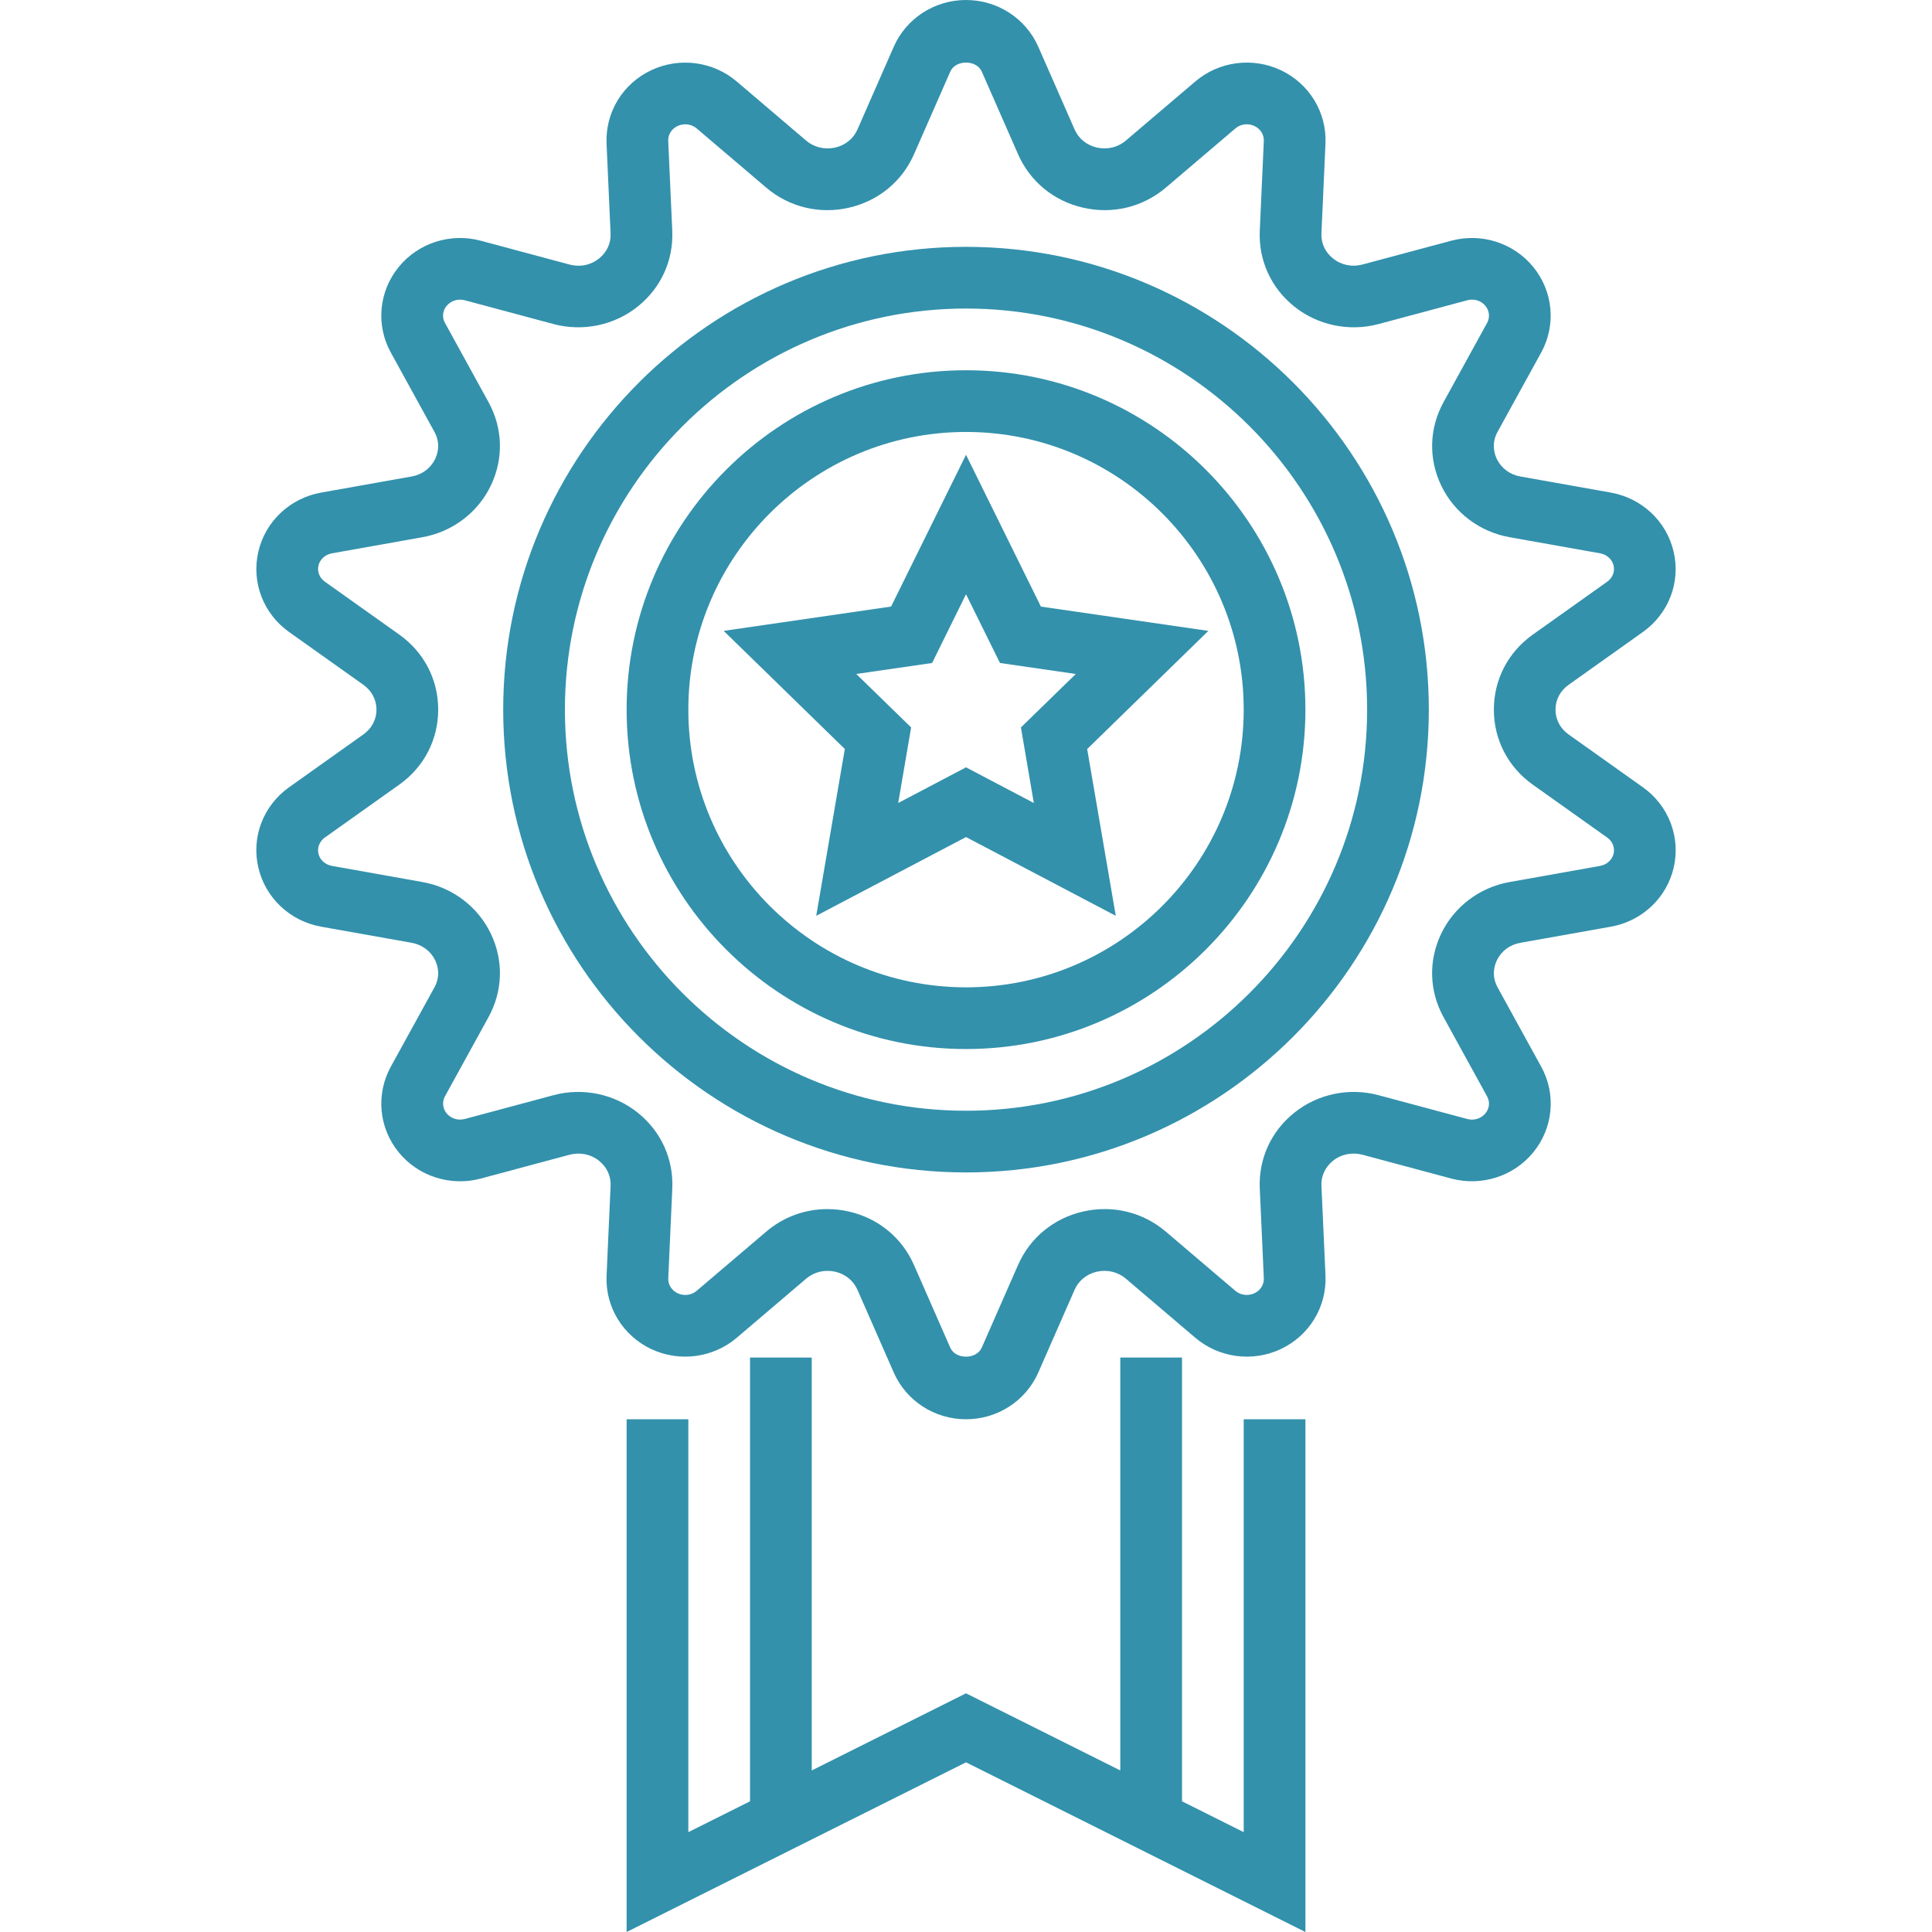 <svg width="100" height="100" viewBox="0 0 100 100" fill="none" xmlns="http://www.w3.org/2000/svg">
<path d="M50.001 12.776C36.792 12.776 26.046 23.522 26.046 36.731C26.046 49.939 36.792 60.685 50.001 60.685C63.21 60.685 73.956 49.939 73.956 36.731C73.956 23.522 63.21 12.776 50.001 12.776ZM50.001 57.492C38.554 57.492 29.24 48.178 29.24 36.731C29.24 25.284 38.554 15.97 50.001 15.97C61.448 15.97 70.762 25.284 70.762 36.731C70.762 48.178 61.448 57.492 50.001 57.492Z" fill="#3391AC"/>
<path d="M50.001 19.164C40.315 19.164 32.434 27.045 32.434 36.731C32.434 46.417 40.315 54.298 50.001 54.298C59.687 54.298 67.568 46.417 67.568 36.731C67.568 27.045 59.687 19.164 50.001 19.164ZM50.001 51.104C42.075 51.104 35.628 44.657 35.628 36.731C35.628 28.805 42.075 22.358 50.001 22.358C57.927 22.358 64.374 28.805 64.374 36.731C64.374 44.657 57.927 51.104 50.001 51.104Z" fill="#3391AC"/>
<path d="M85.04 40.752L81.187 38.013C80.757 37.708 80.513 37.242 80.513 36.731C80.513 36.22 80.757 35.755 81.185 35.45L85.04 32.709C86.374 31.759 86.998 30.125 86.626 28.551C86.26 26.984 84.988 25.787 83.381 25.497L78.689 24.662C78.148 24.565 77.706 24.234 77.474 23.755C77.348 23.49 77.183 22.953 77.514 22.351L79.769 18.252C80.553 16.824 80.395 15.087 79.362 13.819C78.347 12.573 76.679 12.04 75.115 12.46L70.522 13.691C69.978 13.838 69.424 13.721 68.991 13.375C68.591 13.054 68.374 12.584 68.397 12.086L68.606 7.436C68.679 5.819 67.769 4.326 66.289 3.63C64.826 2.945 63.093 3.175 61.87 4.216L58.276 7.274C57.863 7.629 57.312 7.757 56.772 7.637C56.248 7.515 55.828 7.175 55.621 6.699L53.743 2.423C53.097 0.952 51.63 0 50.001 0C48.372 0 46.904 0.952 46.259 2.423L44.381 6.703C44.174 7.177 43.754 7.517 43.23 7.638C42.687 7.757 42.139 7.63 41.725 7.276L38.134 4.219C36.912 3.178 35.176 2.945 33.713 3.632C32.234 4.326 31.324 5.818 31.395 7.437L31.604 12.088C31.628 12.586 31.41 13.054 31.011 13.376C30.58 13.723 30.026 13.838 29.48 13.693L24.885 12.46C23.326 12.041 21.656 12.57 20.639 13.817C19.605 15.084 19.444 16.824 20.23 18.25L22.485 22.351C22.816 22.953 22.651 23.49 22.525 23.755C22.293 24.236 21.851 24.566 21.308 24.662L16.616 25.497C15.011 25.787 13.737 26.984 13.373 28.548C13.004 30.127 13.625 31.761 14.96 32.711L18.812 35.448C19.241 35.753 19.486 36.22 19.486 36.731C19.486 37.242 19.241 37.706 18.813 38.011L14.958 40.752C13.625 41.702 13 43.336 13.373 44.91C13.738 46.477 15.011 47.675 16.618 47.964L21.309 48.799C21.851 48.897 22.293 49.227 22.525 49.706C22.651 49.971 22.816 50.508 22.485 51.11L20.23 55.209C19.446 56.637 19.604 58.375 20.637 59.643C21.651 60.887 23.319 61.422 24.884 61.002L29.48 59.769C30.027 59.628 30.58 59.74 31.011 60.085C31.41 60.406 31.628 60.876 31.605 61.374L31.396 66.024C31.323 67.64 32.233 69.133 33.713 69.83C35.176 70.515 36.909 70.283 38.132 69.244L41.725 66.185C42.141 65.831 42.688 65.703 43.23 65.823C43.754 65.944 44.174 66.284 44.381 66.76L46.259 71.037C46.904 72.51 48.372 73.461 50.001 73.461C51.63 73.461 53.097 72.51 53.743 71.039L55.621 66.759C55.828 66.284 56.248 65.944 56.772 65.823C57.314 65.702 57.863 65.831 58.276 66.185L61.868 69.242C63.09 70.282 64.827 70.516 66.289 69.83C67.767 69.135 68.678 67.644 68.607 66.024L68.398 61.374C68.374 60.876 68.591 60.408 68.991 60.085C69.424 59.738 69.978 59.627 70.522 59.769L75.117 61.002C76.68 61.418 78.344 60.89 79.363 59.644C80.396 58.378 80.558 56.637 79.772 55.211L77.517 51.11C77.186 50.508 77.351 49.971 77.477 49.706C77.709 49.225 78.151 48.895 78.694 48.799L83.386 47.964C84.991 47.675 86.265 46.477 86.629 44.914C86.997 43.334 86.374 41.7 85.04 40.752ZM83.52 44.187C83.442 44.508 83.169 44.757 82.821 44.819L78.132 45.655C76.586 45.929 75.264 46.929 74.594 48.33C73.929 49.721 73.973 51.295 74.718 52.648L76.972 56.751C77.129 57.035 77.095 57.37 76.888 57.624C76.669 57.892 76.295 58.017 75.942 57.918L71.346 56.685C69.835 56.281 68.202 56.62 66.988 57.597C65.786 58.561 65.137 59.992 65.206 61.517L65.415 66.165C65.429 66.49 65.239 66.794 64.93 66.938C64.599 67.091 64.213 67.043 63.939 66.81L60.346 63.752C59.155 62.736 57.587 62.359 56.053 62.71C54.536 63.06 53.31 64.069 52.694 65.475L50.815 69.755C50.544 70.376 49.455 70.377 49.185 69.753L47.307 65.476C46.689 64.068 45.464 63.059 43.947 62.71C43.577 62.626 43.199 62.583 42.819 62.583C41.666 62.583 40.555 62.987 39.656 63.752L36.061 66.811C35.791 67.045 35.401 67.091 35.072 66.938C34.764 66.792 34.574 66.49 34.589 66.168L34.798 61.517C34.866 59.991 34.216 58.56 33.014 57.595C31.797 56.62 30.163 56.281 28.656 56.685L24.058 57.918C23.708 58.014 23.334 57.892 23.116 57.626C22.91 57.373 22.876 57.03 23.029 56.749L25.284 52.648C26.029 51.295 26.073 49.721 25.407 48.33C24.738 46.929 23.416 45.929 21.872 45.655L17.183 44.819C16.833 44.757 16.558 44.508 16.483 44.184C16.41 43.874 16.539 43.548 16.811 43.353L20.666 40.613C21.947 39.703 22.681 38.286 22.681 36.729C22.681 35.172 21.947 33.757 20.664 32.844L16.812 30.106C16.539 29.912 16.41 29.586 16.483 29.273C16.558 28.952 16.833 28.703 17.181 28.64L21.87 27.805C23.416 27.53 24.738 26.531 25.407 25.13C26.073 23.739 26.029 22.165 25.284 20.812L23.029 16.709C22.873 16.425 22.907 16.09 23.116 15.834C23.334 15.567 23.711 15.446 24.059 15.542L28.656 16.775C30.163 17.177 31.799 16.84 33.014 15.863C34.216 14.898 34.865 13.467 34.796 11.942L34.587 7.295C34.572 6.969 34.763 6.666 35.072 6.522C35.401 6.369 35.789 6.417 36.062 6.65L39.656 9.708C40.849 10.724 42.417 11.102 43.948 10.749C45.465 10.4 46.692 9.39 47.308 7.985L49.187 3.705C49.458 3.084 50.547 3.082 50.817 3.707L52.695 7.983C53.313 9.392 54.538 10.401 56.055 10.749C57.588 11.102 59.155 10.722 60.348 9.708L63.943 6.648C64.213 6.415 64.601 6.369 64.931 6.522C65.239 6.667 65.429 6.969 65.415 7.292L65.206 11.942C65.137 13.469 65.787 14.9 66.99 15.864C68.205 16.84 69.837 17.177 71.348 16.775L75.946 15.542C76.297 15.444 76.671 15.567 76.888 15.834C77.094 16.086 77.127 16.43 76.974 16.711L74.719 20.812C73.975 22.165 73.93 23.739 74.596 25.13C75.265 26.531 76.588 27.53 78.132 27.805L82.821 28.64C83.17 28.703 83.445 28.952 83.52 29.276C83.594 29.586 83.464 29.912 83.193 30.106L79.338 32.847C78.057 33.757 77.322 35.174 77.322 36.731C77.322 38.288 78.057 39.703 79.339 40.616L83.193 43.355C83.464 43.548 83.594 43.874 83.52 44.187Z" fill="#3391AC"/>
<path d="M50.001 23.54L46.123 31.395L37.457 32.654L43.728 38.768L42.248 47.402L50.001 43.326L57.753 47.403L56.272 38.77L62.544 32.655L53.877 31.397L50.001 23.54ZM53.511 41.563L50.001 39.717L46.491 41.563L47.16 37.652L44.32 34.885L48.246 34.316L50.001 30.758L51.758 34.316L55.683 34.885L52.843 37.652L53.511 41.563ZM64.374 94.832L61.18 93.235V70.267H57.986V91.638L50.001 87.646L42.016 91.638V70.267H38.822V93.235L35.628 94.832V73.461H32.434V100L50.001 91.217L67.568 100V73.461H64.374V94.832Z" fill="#3391AC"/>
</svg>
